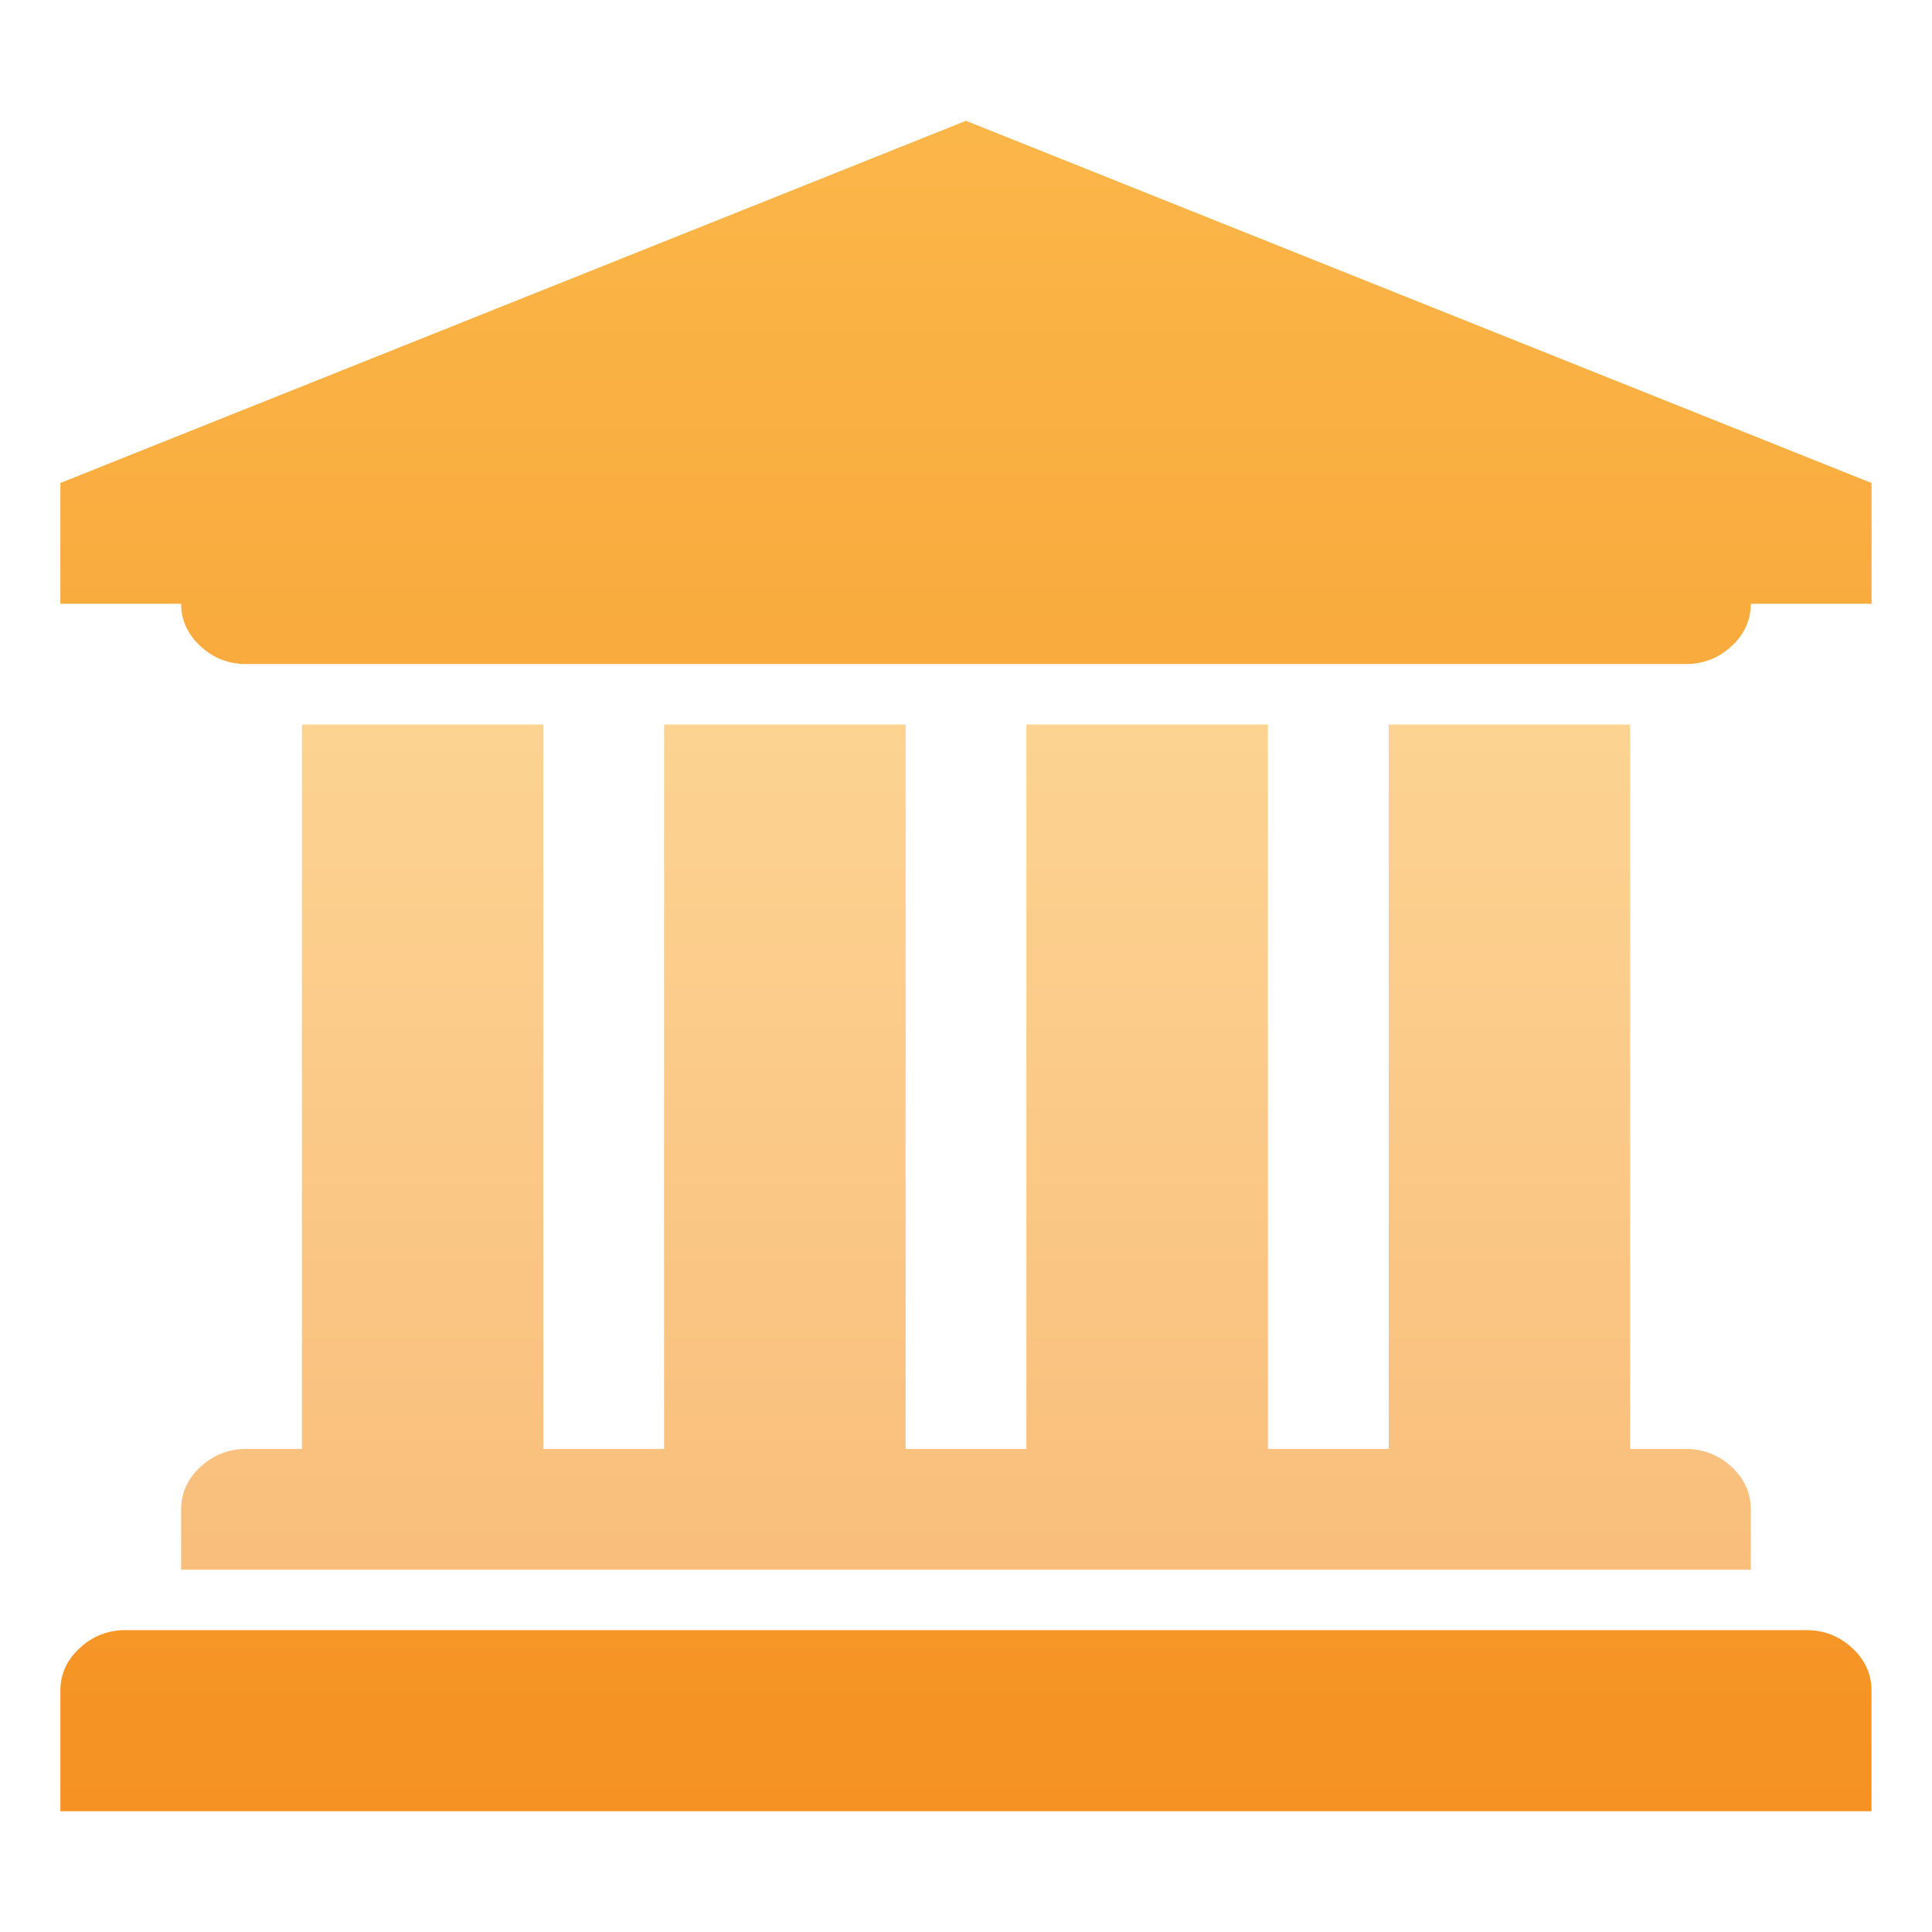 <?xml version="1.0" encoding="UTF-8"?>
<svg width="32px" height="32px" viewBox="0 0 32 32" version="1.1" xmlns="http://www.w3.org/2000/svg" xmlns:xlink="http://www.w3.org/1999/xlink">
    <!-- Generator: Sketch 49.3 (51167) - http://www.bohemiancoding.com/sketch -->
    <title>icon_bank</title>
    <desc>Created with Sketch.</desc>
    <defs>
        <linearGradient x1="50%" y1="0%" x2="50%" y2="100%" id="linearGradient-1">
            <stop stop-color="#FBB649" offset="0%"></stop>
            <stop stop-color="#F59223" offset="100%"></stop>
        </linearGradient>
    </defs>
    <g id="icon_bank" stroke="none" stroke-width="1" fill="none" fill-rule="evenodd">
        <g id="Group-3" fill="url(#linearGradient-1)">
            <path d="M29.921,27 C30.212,27 30.465,27.099 30.679,27.297 C30.892,27.494 30.998,27.728 30.998,27.999 L30.998,30 L1,30 L1,27.999 C1,27.728 1.107,27.494 1.321,27.297 C1.533,27.099 1.787,27 2.078,27 L29.921,27 Z M16,2.001 L30.999,8 L30.999,10 L28.999,10 C28.999,10.271 28.893,10.505 28.68,10.703 C28.466,10.9 28.213,10.999 27.922,10.999 L4.078,10.999 C3.786,10.999 3.534,10.9 3.32,10.703 C3.107,10.504 3,10.27 3,10 L1,10 L1,8 L16,2.001 Z" id="Page-1"></path>
            <path d="M5,12 L8.999,12 L8.999,23.999 L10.999,23.999 L10.999,12 L15,12 L15,23.999 L17,23.999 L17,12 L21.001,12 L21.001,23.999 L23.001,23.999 L23.001,12 L27.001,12 L27.001,23.999 L27.922,23.999 C28.213,23.999 28.466,24.099 28.68,24.295 C28.893,24.494 28.999,24.729 28.999,25 L28.999,25.999 L3,25.999 L3,25 C3,24.729 3.107,24.494 3.321,24.295 C3.535,24.099 3.786,23.999 4.079,23.999 L5.001,23.999 L5.001,12 L5,12 Z" id="Path" fill-opacity="0.6"></path>
        </g>
    </g>
</svg>